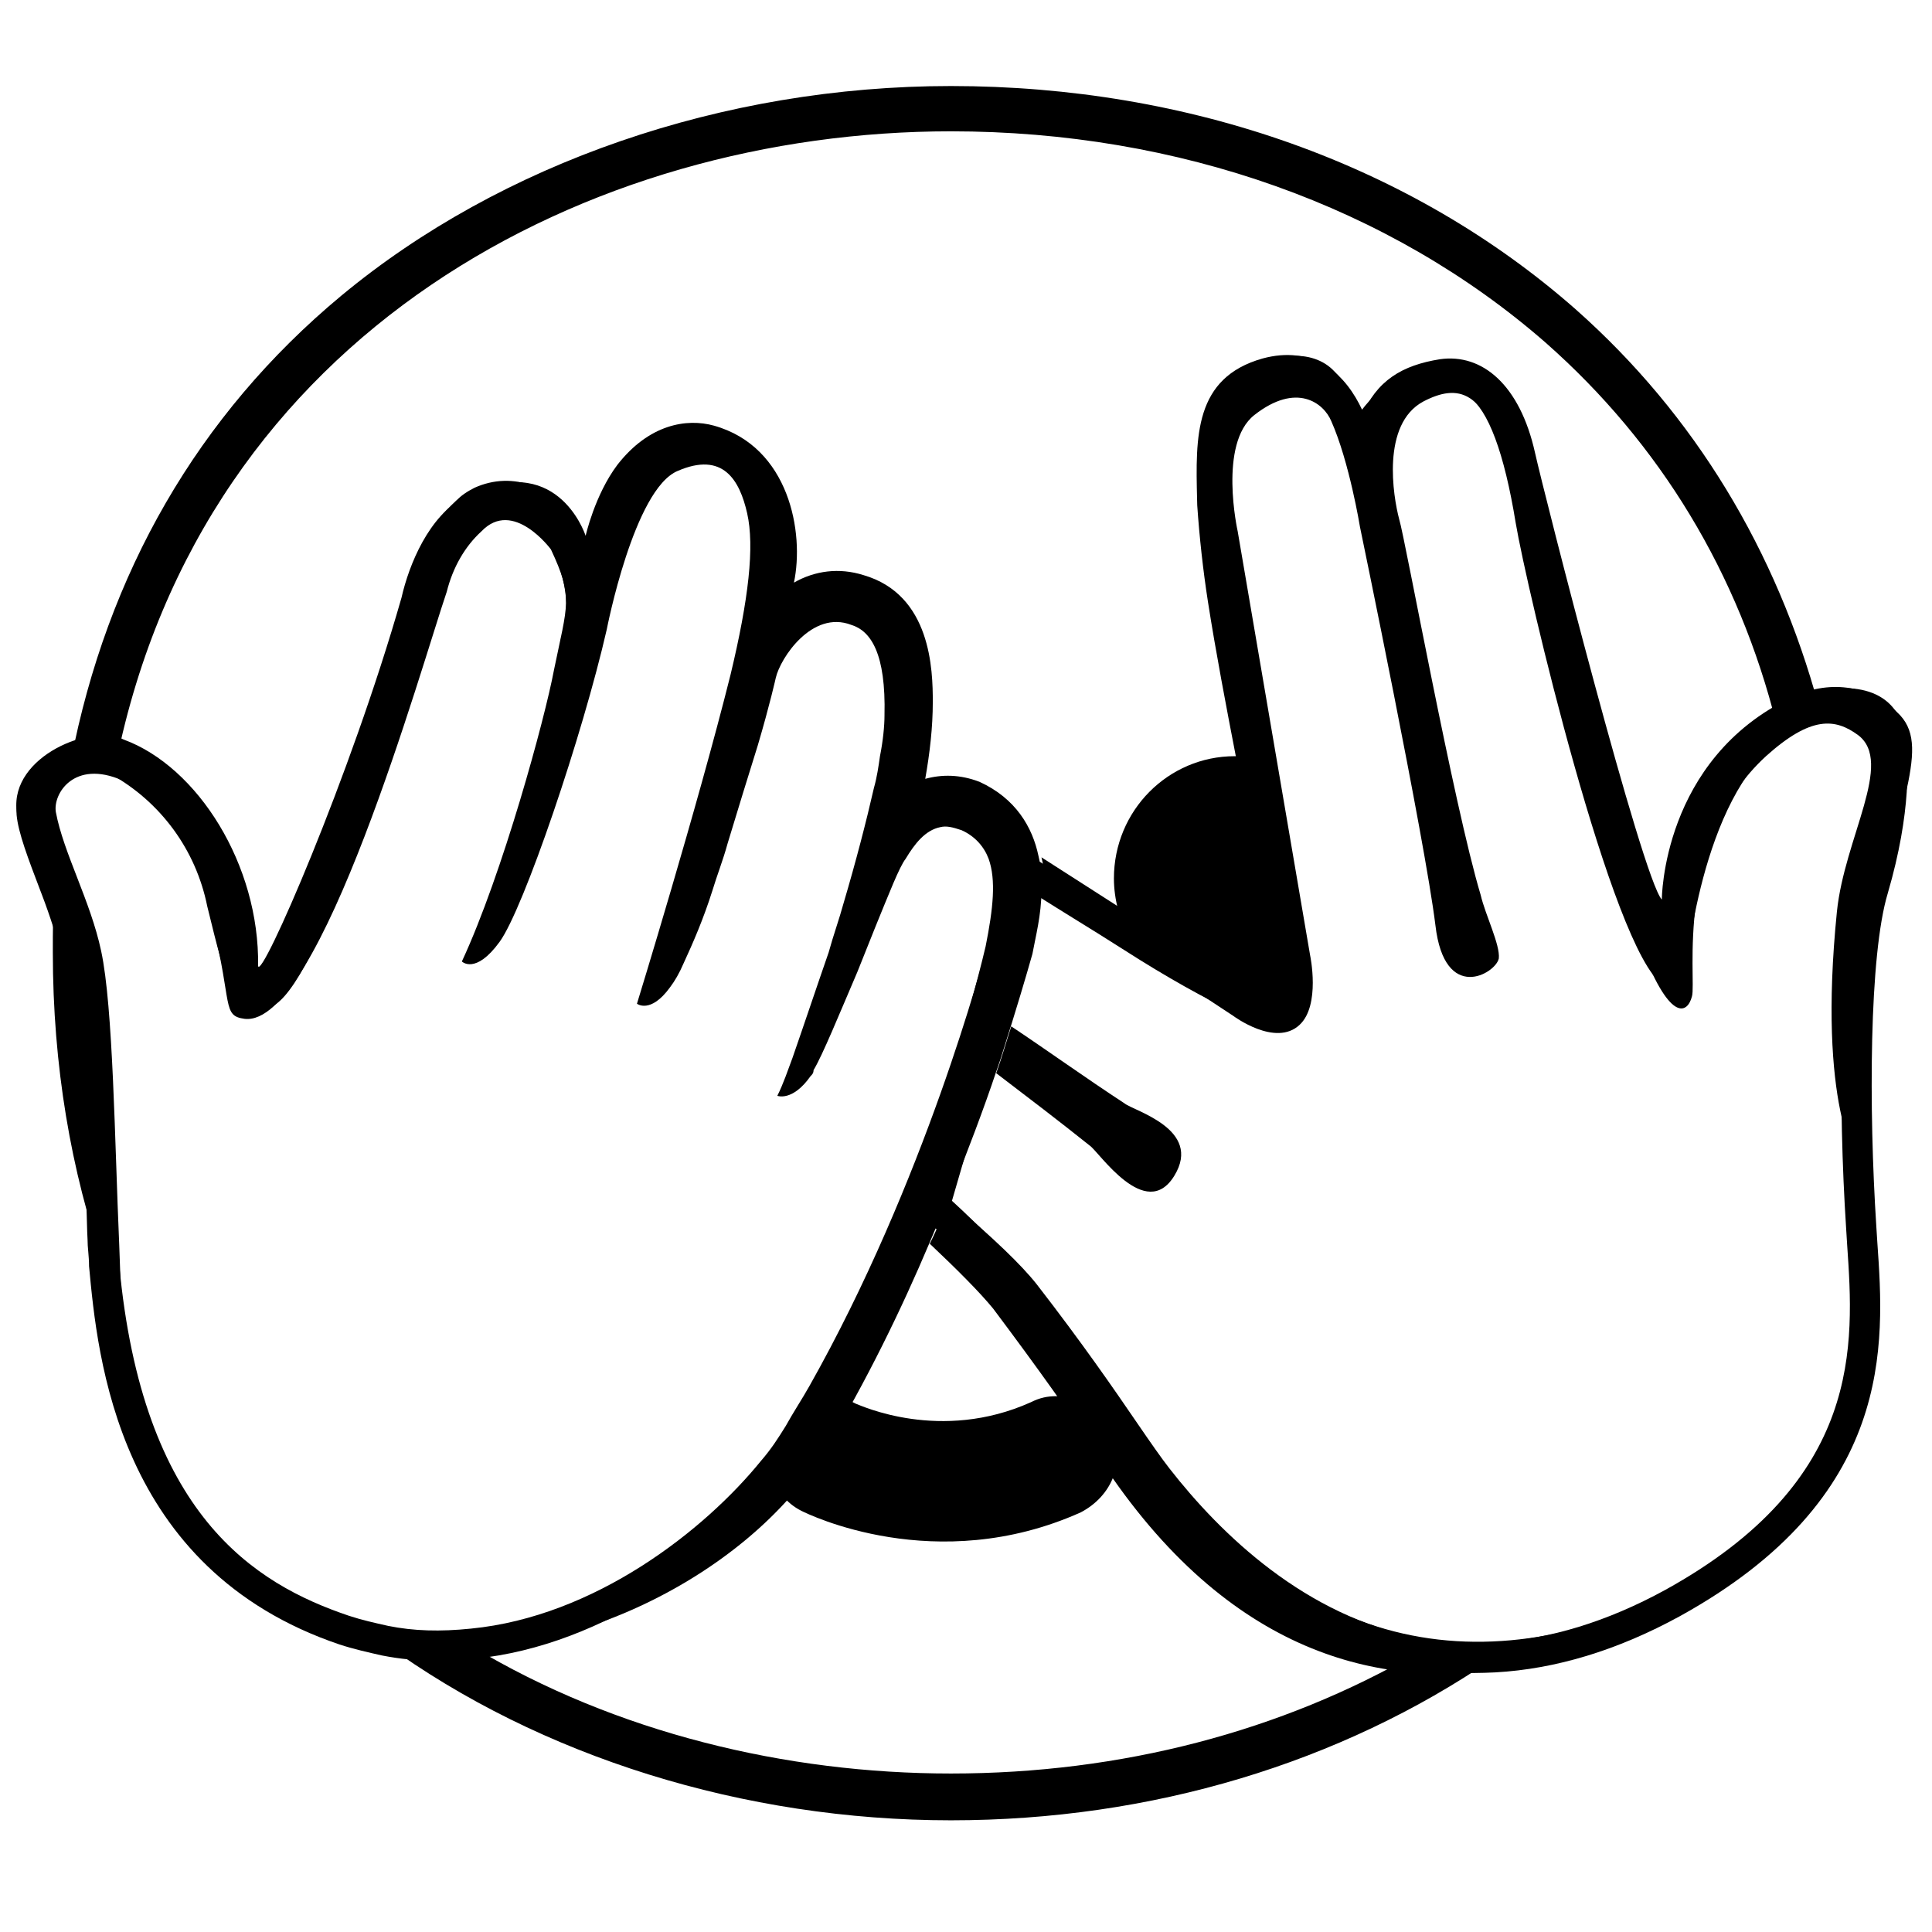 <svg viewBox="0 0 128 128" xmlns="http://www.w3.org/2000/svg">
  <g id="smiling-eyes-smiling-face_10_">
    <path id="mouth_9_" d="M-213.4,98.8c12.3,0,23.3-7.1,30.5-18.3c1.1-1.7-1.2-4.3-3.2-2.3 c-7.1,7.1-16.6,11-27.3,11h-0.2c-10.7,0-20.2-3.9-27.3-11c-2-2-4.3,0.6-3.2,2.3c7.2,11.2,18.2,18.3,30.5,18.3H-213.4z" display="none" fill="#35220B"/>
  </g>
  <path d="M84.7,66.8c0.2-0.1,0.3-0.6,0.3-1.2c-0.9,0.4-1.8,0.6-2.8,0.6C83.5,66.7,84.3,67,84.7,66.8z" fill="#FFFFFF"/>
  <path d="M73.8,58.2c0,1.4,0.4,2.8,1,3.9c2.8,1.7,5.5,3.2,7.3,4.1c1,0,1.9-0.2,2.8-0.6c0.1-2.6-1-8.9-2.2-15.4 c-0.3,0-0.6-0.1-0.9-0.1C77.4,50.1,73.8,53.7,73.8,58.2z"/>
  <path d="M73.6,94.8c-0.7-1.5-2.1-2.3-3.6-2.3c-0.6,0-1.1,0.1-1.7,0.4c-6,2.7-11.3,0.2-11.6,0.1c-0.7-0.4-1.5-0.5-2.3-0.4 c-0.5,0.9-1,1.8-1.6,2.7c-0.5,0.8-1.1,1.6-1.7,2.4c0.3,1,1,1.9,2,2.4c0.4,0.2,8.9,4.4,18.5,0.1C73.7,99.1,74.6,96.8,73.6,94.8z"/>
  <path d="M38.3,42.3L38,42.9C38,42.9,38.1,42.7,38.3,42.3z" fill="url(#SVGID_1_)"/>
  <path d="M38.3,42.3L38,42.9C38,42.9,38.1,42.7,38.3,42.3z" fill="none"/>
  <path d="M14.6,59.9c1.6,6.6,1.8,6.7,3,5.9c2.9-2,8.4-20,10.4-26.9c0.5-1.9,1.5-3.6,2.8-4.9c0.3-0.3,0.6-0.5,1-0.7 c2-0.9,4.3,0,5.2,2c1.9,3.4,1.6,5.8,1.2,6.9l3-8.3c0.8-2.3,4-5,6.6-4c2.7,1,3.7,4.8,3.4,7.2c-0.5,3.8-1.3,8.1-1.3,8.1 s2.7-6.8,6.8-5.6c2.8,0.8,3.4,3.6,3.4,6.9c-0.1,3.3-0.7,6.6-1.8,9.7c0,0,2.4-4.8,5.9-2.8c2.9,1.6,2.9,5.9,2.1,9.5 c-0.1,0.3-4.1,15.8-11.9,29.6c-0.5,0.9-1,1.8-1.6,2.7c-0.5,0.8-1.1,1.6-1.7,2.4c-4.2,5.2-11.7,10.7-19.9,11.5 c9.6,5.7,20.8,8.4,31.7,8.4c15,0,29-5,39.4-14.1c11.2-9.9,17.1-23.8,17.1-40.3s-5.9-30.5-17.1-40.4c-10.3-9-24.3-14-39.4-14 C39,8.7,13.4,21.9,7.6,50.5C11.3,52.4,13.8,55.9,14.6,59.9z" fill="none"/>
  <path d="M5,63.4c-0.4-1.6-0.9-3.1-1.4-4.4c-0.1,1.4-0.1,2.7-0.1,4.1c0,7.5,1.2,14.5,3.4,20.8c-0.1-0.6-0.1-1.1-0.1-1.7 C6.7,81.2,6.7,70.3,5,63.4z"/>
  <path d="M104.4,20.5C93.5,10.9,78.8,5.7,63,5.7c-15.1,0-29.8,5.1-40.4,13.9C13.1,27.5,7.1,38,4.7,50.4c1-0.4,2.1-0.5,2.9,0l0.1,0.1 C13.5,21.9,39.1,8.7,63,8.7c15.1,0,29.1,5,39.4,14C110,29.4,115.2,38,117.7,48c0.8-0.6,1.8-1,2.8-1.2 C117.7,36.5,112.3,27.5,104.4,20.5z"/>
  <path d="M93.9,109.5c-9,5.2-19.6,8-30.9,8c-10.9,0-22.2-2.7-31.7-8.4c-1.9,0.2-3.9,0.1-5.8-0.2c10.3,7.5,23.8,11.7,37.5,11.7 c13.3,0,25.8-3.8,35.9-10.7C97.2,109.9,95.5,109.8,93.9,109.5z"/>
  <path d="M97.68,110.84c-1.38,0-2.7-0.12-3.96-0.35c-8.19-1.53-14.21-7.35-17.8-11.97c-0.58-0.73-1.3-1.78-2.21-3.11 c-1.52-2.21-3.61-5.24-6.59-9.09c-1-1.25-2.86-3.02-5.86-5.55l-0.49-0.42l6.95-24l1.13,0.72c1.1,0.7,2.22,1.4,3.34,2.09 c1.13,0.7,2.25,1.4,3.36,2.11c2.67,1.71,5.34,3.22,7.17,4.03c0.59,0.29,1.01,0.45,1.29,0.52c0-0.06,0-0.13,0-0.21 c0.09-2.39-0.88-8.1-1.9-14.14l-0.18-1.09c-0.68-3.51-1.39-7.24-1.9-10.51c-0.33-2.12-0.57-4.33-0.71-6.39l-0.01-0.4 c-0.1-4.14-0.2-8.05,4.34-9.33c1.59-0.43,3-0.25,4.21,0.5c1.12,0.7,1.87,1.81,2.38,2.89c1-1.33,2.71-2.61,5.29-3.12 c1.07-0.21,2.05-0.01,2.92,0.6c1.85,1.29,3.07,4.28,3.96,9.72c1.04,6.23,5.16,21.71,7.66,27.27c0.64-3.91,2.36-10.99,6.72-14.18 c0.11-0.1,0.22-0.16,0.29-0.2l0.11-0.08c1.1-0.69,2.16-1.14,3.13-1.33c1.81-0.41,3.34-0.26,4.39,0.43c0.79,0.52,1.3,1.34,1.49,2.37 l0,0.02c0.26,1.62,0.45,5.13-1.13,10.54c-1.24,4.11-1.26,14.31-0.76,22.06l0.07,1.1c0.47,6.72,1.17,16.87-13.09,24.74 c-4.11,2.25-8.22,3.5-12.23,3.72C98.59,110.82,98.13,110.84,97.68,110.84z M63.04,79.66c2.81,2.4,4.61,4.12,5.64,5.42 c3.03,3.91,5.13,6.96,6.66,9.2c0.89,1.3,1.6,2.32,2.14,3.01c3.39,4.35,9.02,9.82,16.6,11.24c1.52,0.29,3.15,0.38,4.86,0.29 c3.71-0.21,7.54-1.38,11.38-3.48c13.14-7.25,12.51-16.26,12.06-22.85l-0.07-1.12c-0.53-8.18-0.48-18.39,0.84-22.75 c1.46-5,1.3-8.19,1.07-9.64c-0.09-0.49-0.29-0.83-0.62-1.05c-0.58-0.38-1.6-0.44-2.87-0.15c-0.74,0.15-1.57,0.5-2.43,1.03 c-0.1,0.08-0.2,0.13-0.26,0.17l-0.05,0.03c-5.35,3.88-6.28,15.35-6.29,15.46l-0.13,1.7l-1.42-0.95 c-3.34-2.22-9.02-26.32-9.73-30.57c-0.76-4.66-1.82-7.49-3.13-8.4c-0.42-0.29-0.86-0.38-1.39-0.28c-3.72,0.73-4.84,3.33-4.79,3.94 c0.09,1.03-0.81,1.17-0.85,1.18l-0.94,0.13l-0.19-1c-0.14-0.75-0.73-3.28-2.33-4.29c-0.73-0.46-1.58-0.55-2.62-0.27 c-2.89,0.82-2.97,3.08-2.87,7.35l0.01,0.36c0.09,1.35,0.29,3.57,0.69,6.17c0.51,3.24,1.21,6.94,1.89,10.46l0.19,1.11 c1.04,6.15,2.03,11.96,1.93,14.52c0,1.04-0.25,1.71-0.78,2.02c-0.28,0.18-1.07,0.59-3.37-0.56c-1.87-0.83-4.65-2.39-7.39-4.15 c-1.09-0.7-2.21-1.39-3.34-2.09c-0.75-0.46-1.49-0.93-2.23-1.39L63.04,79.66z"/>
  <path d="M28.93,110.03c-1.26,0-2.45-0.12-3.62-0.35c-0.93-0.21-1.87-0.42-2.82-0.73C7.75,103.96,6.46,89.9,5.9,83.89 c0-0.38-0.03-0.66-0.05-0.93c-0.03-0.3-0.05-0.59-0.05-0.86c-0.01-0.09-0.03-0.64-0.05-1.44c-0.1-3.49-0.33-11.67-1.62-17.13 c-0.35-1.39-0.81-2.83-1.36-4.27L2.67,59c-0.81-2.13-1.46-3.82-1.57-5.01c-0.14-2.21,1.63-3.94,3.32-4.62 c1.27-0.51,2.66-0.49,3.72,0.03l0.15,0.07l0.12,0.12c3.78,2.15,6.43,5.79,7.27,10.01c0.32,1.31,1.02,4.22,1.48,5.25 c1.82-1.4,5.8-11.93,9.98-26.33c0.42-2,1.49-3.88,3.08-5.35c0.34-0.34,0.71-0.6,1.23-0.86c1.25-0.56,2.59-0.6,3.82-0.13 c1.22,0.47,2.19,1.4,2.74,2.61c0.45,0.83,0.78,1.62,1.02,2.35l1.33-3.68c0.63-1.73,2.31-3.51,4.09-4.34 c1.31-0.61,2.63-0.7,3.8-0.26c3.31,1.23,4.37,5.65,4.04,8.26c-0.14,1.07-0.31,2.19-0.47,3.24c1.33-1.4,3.11-2.45,5.26-1.82 c3.46,1.15,4.02,4.6,4.12,7.83c-0.06,2.06-0.3,4.07-0.72,6.02c0.29-0.17,0.6-0.3,0.93-0.4c1.13-0.34,2.27-0.19,3.38,0.44l0.01,0.01 c2.77,1.62,3.73,5.55,2.57,10.49l-0.01,0c-0.45,2.03-4.6,16.79-11.99,29.87c-0.25,0.46-0.54,0.92-0.82,1.38 c-0.27,0.44-0.54,0.88-0.78,1.31c-0.54,0.86-1.07,1.71-1.82,2.57c-3.96,4.91-11.75,10.98-20.56,11.84 C30.53,109.99,29.71,110.03,28.93,110.03z M6.33,51c-0.38,0-0.78,0.08-1.16,0.23c-1.08,0.43-2.14,1.47-2.07,2.61 c0.08,0.89,0.74,2.62,1.44,4.45l0.1,0.25c0.58,1.51,1.07,3.03,1.44,4.51C7.4,68.72,7.64,77.04,7.74,80.6 c0.02,0.73,0.03,1.23,0.05,1.4c0,0.31,0.03,0.54,0.05,0.79c0.03,0.33,0.06,0.67,0.06,1.01c1.53,16.55,8.94,21.13,15.22,23.25 c0.85,0.28,1.7,0.47,2.6,0.67c1.69,0.34,3.43,0.39,5.48,0.18c8.2-0.8,15.48-6.5,19.23-11.13c0.67-0.77,1.14-1.51,1.63-2.3 c0.23-0.42,0.51-0.88,0.79-1.34c0.27-0.44,0.54-0.88,0.78-1.31C61.28,78.27,65.17,63.54,65.4,62.6l0.03-0.13 c0.36-1.51,1.29-6.59-1.63-8.31c-0.62-0.35-1.21-0.44-1.8-0.26c-1.58,0.48-2.69,2.62-2.7,2.64l-1.84-0.78 c1.06-2.98,1.64-6.14,1.74-9.4c-0.11-3.63-0.87-5.31-2.72-5.92c-3.08-0.9-5.53,4.96-5.55,5.02l-1.91-0.55 c0.01-0.04,0.8-4.32,1.29-8.05c0.25-1.99-0.59-5.33-2.76-6.13c-0.68-0.25-1.44-0.18-2.27,0.2c-1.48,0.69-2.66,2.13-3.05,3.2 l-2.98,8.25c-0.11,0.44-0.23,0.69-0.26,0.75l-1.84-0.76l0.2-0.6c0.21-0.78,0.55-3.03-1.13-6.1c-0.36-0.8-0.94-1.35-1.67-1.63 c-0.72-0.28-1.52-0.26-2.24,0.07c-0.29,0.15-0.5,0.29-0.7,0.5c-1.31,1.22-2.18,2.73-2.53,4.4c-2.72,9.41-7.72,25.39-10.81,27.52 c-0.33,0.24-0.99,0.72-1.77,0.43c-1.01-0.37-1.45-1.47-2.77-6.92c-0.75-3.73-3.08-6.91-6.41-8.76l-0.19-0.14 C6.89,51.05,6.62,51,6.33,51z"/>
  <path d="M60,56.8c-0.3,0.5-1.1,2.3-2,4.5c1.8,1.4,3.9,3,6.3,4.7c0.6-2.1,0.9-3.4,0.9-3.5c0.6-2.5,0.8-4.5,0.2-5.8 c-1.2-0.8-2.3-1.4-3.2-2C61.2,54.8,60.6,55.8,60,56.8z" fill="none"/>
  <path d="M49.4,58c0,0-0.8-0.9-1.2-2.2c-0.3,1.1-0.7,2.1-1,3.1C48.2,58.1,49.4,58,49.4,58z" fill="none"/>
  <path d="M56.3,41.2c-2.6-1-4.7,2.2-5,3.5c0,0-0.5,1.9-1.2,4.5c0.2-0.1,0.4-0.3,0.6-0.4c2.8-2,6.8,0.5,7.6,1 c0.2-1,0.3-1.9,0.3-2.7C58.7,43.1,57.6,41.6,56.3,41.2z" fill="none"/>
  <path d="M54,70.8c-0.1,0.1-0.2,0.3-0.2,0.4c1.7,1.6,3.6,3.3,5.7,5c0.4,0.4,0.8,0.7,1.2,1.1c1.1-3,2.1-5.9,2.8-8.2 c-2.3-1.8-4.6-3.4-6.6-4.8C55.7,67.1,54.6,69.8,54,70.8z" fill="none"/>
  <path d="M65.8,86.7c3,4,5.2,7.1,6.7,9.4c16.9,26.7,40.6,9.5,42.4,7.5c-13.5,7.5-26.1,8-38-6.3c-2.8-3.9-4.6-6.9-8.7-12.3 c-1.1-1.5-3-3.5-5.3-5.6c-0.4,1-0.8,2-1.3,3C63.4,84.1,64.9,85.6,65.8,86.7z"/>
  <path d="M125.9,47.4c-2.1-2.2-4.9-2.3-7.2-1.2c-8.6,4.1-8.6,13.4-8.6,13.4c-1.3-1.4-7.8-26.9-8.4-29.6c-1-4.5-3.5-6.6-6.3-6.2 c-2.5,0.4-4.2,1.4-5.2,3.8c-0.6-1.5-1.2-2.4-1.8-3c-1.4-1.5-4.3-1.5-6.9,1c-2.3,2.2-2.2,4.9-1.8,8.2c0.3,2.7,3.6,24.2,4.5,29.7 c0.1,0.6,0.2,2.9-1.4,2.1c-1.2-0.6-2.1-1.3-2.1-1.3L69,56.8c0.2,0.8,0.2,1.5,0.2,2.3c6,3.9,12.5,8.2,12.5,8.2s2.8,2.1,4.4,0.6 c1.4-1.3,0.7-4.6,0.7-4.6L82,35.2c0,0-1.3-5.8,1.1-7.7c2.8-2.2,4.6-0.8,5.1,0.4c1.2,2.7,1.9,7,1.9,7s4.3,20.7,5,26.4 c0.6,5.2,4,3.2,4.2,2.2c0.1-0.9-0.9-2.9-1.2-4.2c-1.8-6-5-23.6-5.4-24.9c-0.4-1.5-1.2-6.3,1.6-7.8c2.3-1.2,4.1-0.8,5.4,4.2 c1.6,6.2,6.9,26.2,8.9,31.6s3.2,4.8,3.5,3.6c0.3-1.1-1.2-10.3,4.9-15.9c3-2.7,4.6-2.5,6.1-1.4c2.4,1.8-0.9,6.8-1.4,11.7 c-1.3,12.9,1.4,16.6,1.4,16.6s-0.3-6.9,0.6-12.6C125.4,53.7,128,49.7,125.9,47.4z"/>
  <path d="M72.2,75.9c0.6,0.4,3.7,5.1,5.6,2s-2.7-4.3-3.3-4.8c-2.6-1.7-5.1-3.5-7.5-5.1c-0.3,0.9-0.6,2-1,3.1 C68.1,72.7,70.2,74.3,72.2,75.9z"/>
  <path d="M59.4,80.3c-2,5-4.5,10.4-7.6,15.2c-4.7,7.4-12.9,12.2-25.6,13.4c10,2,23.2-4.1,28.5-12.9c2.7-4.5,5-9.2,6.9-13.7 c0.4-1,0.9-2,1.3-3c1.2-3,2.3-5.9,3.1-8.3c0.4-1.1,0.7-2.2,1-3.1c0.9-2.9,1.4-4.7,1.4-4.7c0.2-1.1,0.6-2.6,0.6-4.2 c0-0.8,0-1.5-0.2-2.3c-0.4-1.9-1.5-3.8-3.9-4.9c-1.3-0.5-2.5-0.5-3.6-0.2c0.3-1.7,0.5-3.4,0.5-5.1c0-2.1-0.1-7.1-4.6-8.4 c-1.6-0.5-3.2-0.3-4.6,0.5c0.7-3.3-0.3-9-5.3-10.4c-1.8-0.5-4.3-0.1-6.4,2.6c-1.5,2-2.1,4.7-2.1,4.7c-0.1-0.3-2-5.7-8-2.6 c-2.4,1.3-3.7,4.5-4.2,6.7C23.2,51.5,17.3,65,17.1,64c0.1-6.7-4-13.2-8.9-15c-2.1-1.1-7.5,1.1-7.1,4.7c0.4,2.9,3.3,8.1,4.1,13.6 c0.6,4,0.8,20,3.3,26c0,0-0.4-4.4-0.6-10.8C7.6,75.7,7.5,66.7,6.7,63c-0.7-3.3-2.5-6.5-3-9.2c-0.2-1.2,1.2-3.5,4.4-2.1s5,4.9,6,9.6 c1.3,5.2,0.6,6,2.1,6.2c5,0.6,11.7-23.3,13.4-28.3c0.4-1.6,1.2-3,2.3-4c2.1-2.2,4.6,1.2,4.6,1.2c1.5,3.2,1.1,3.6,0.2,8 c-0.6,3.2-3.4,13.5-6.1,19.3c0,0,0.9,0.9,2.5-1.3c1.6-2.2,5.5-13.7,7.1-20.7c0,0,1.8-9.3,4.7-10.5c3-1.3,4.1,0.6,4.6,2.8 s0.1,5.7-1.1,10.7c-2.2,8.8-6.2,21.8-6.2,21.8s0.9,0.7,2.2-1.1c0.3-0.4,0.6-0.9,0.9-1.6c0.6-1.3,1.3-2.9,1.9-4.8c0.3-1,0.7-2,1-3.1 c0.7-2.3,1.4-4.6,2-6.5c0.8-2.7,1.2-4.5,1.2-4.5c0.3-1.3,2.4-4.5,5-3.5c1.3,0.4,2.3,1.9,2.2,6c0,0.7-0.1,1.7-0.3,2.7 c-0.1,0.7-0.2,1.4-0.4,2.1c-0.5,2.2-1.2,4.9-2,7.6c-0.3,1.1-0.7,2.2-1,3.3c-0.8,2.3-1.6,4.7-2.4,7c-0.3,0.8-0.6,1.7-1,2.5 c0,0,1,0.4,2.2-1.3c0.1-0.1,0.2-0.2,0.2-0.4c0.6-1,1.7-3.7,2.9-6.5c0.4-1,0.8-2,1.2-3c0.9-2.2,1.6-4,2-4.5c0.6-1,1.3-1.9,2.3-2.1 c0.4-0.1,0.8,0,1.4,0.2c0.9,0.4,1.5,1.1,1.8,1.9c0.5,1.4,0.3,3.3-0.2,5.8c0,0-0.3,1.3-0.9,3.5c-0.2,0.9-0.5,1.9-0.9,3.1 c-0.7,2.3-1.6,5.1-2.8,8.2C60.2,78.2,59.9,79.3,59.4,80.3"/>
</svg>